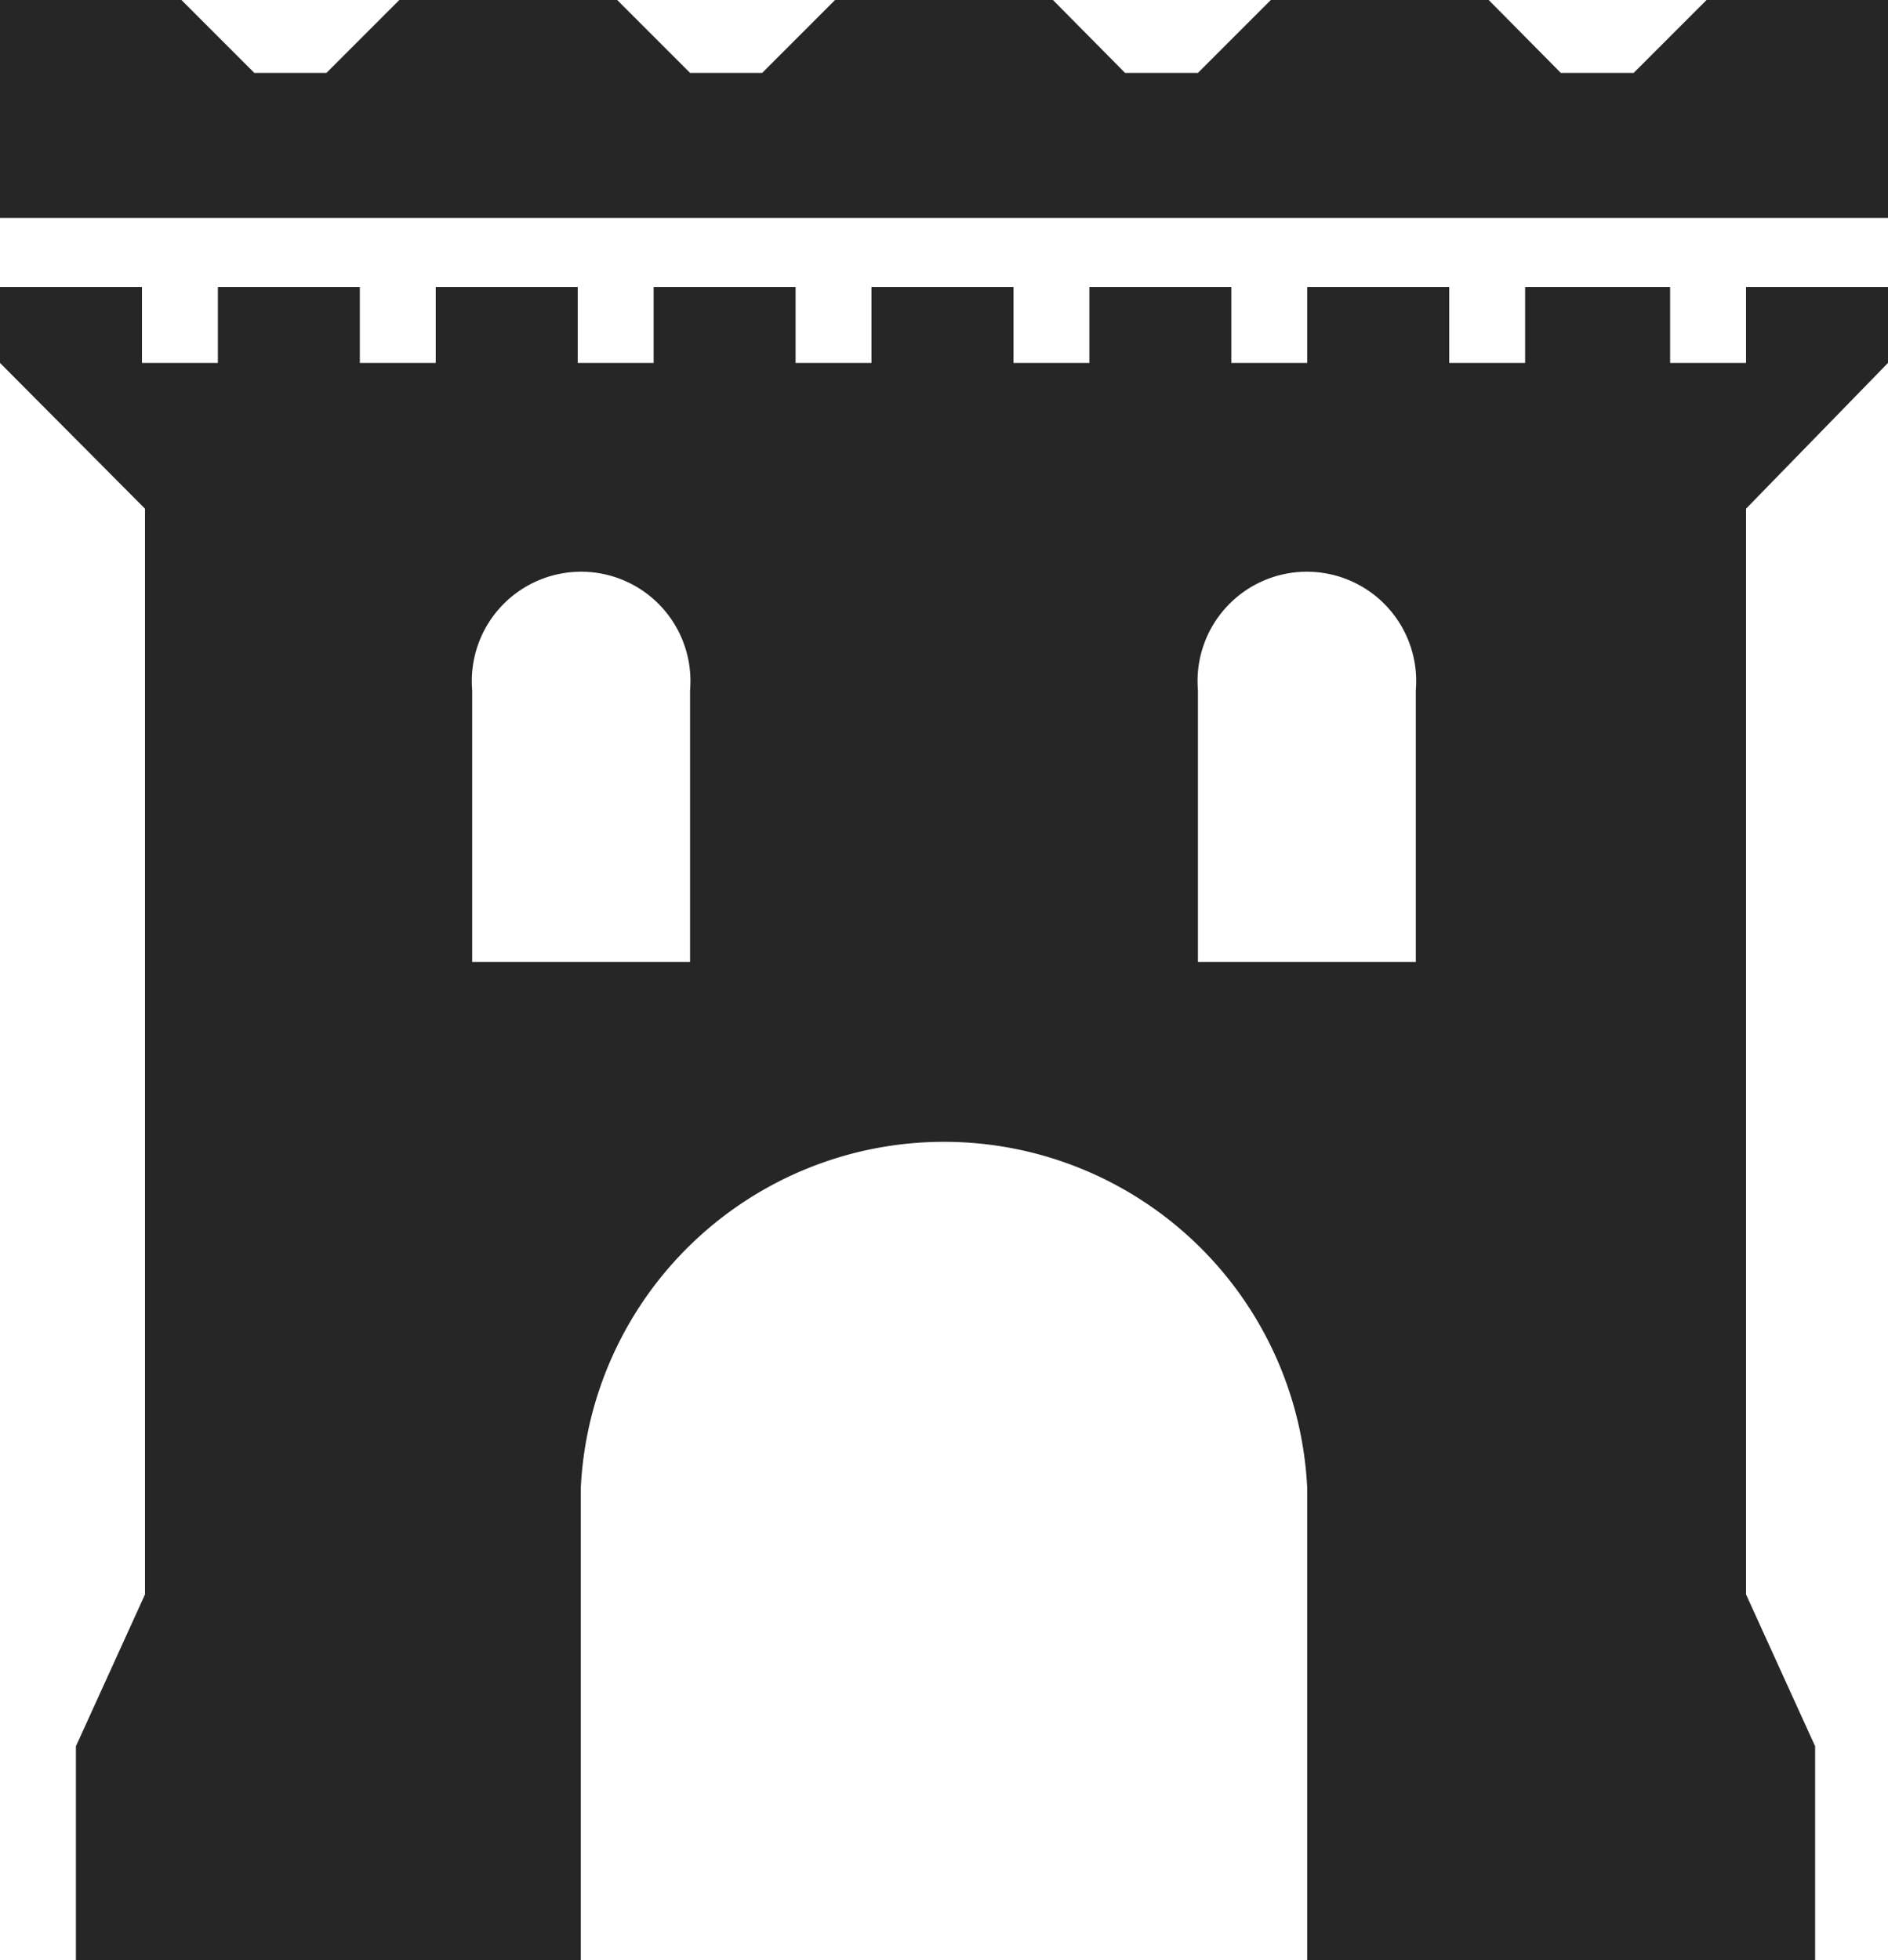 <svg xmlns="http://www.w3.org/2000/svg" viewBox="0 0 24.87 25.82"><defs><style>.cls-1{fill:#272626;}</style></defs><g id="Layer_2" data-name="Layer 2"><g id="Layer_1-2" data-name="Layer 1"><polygon class="cls-1" points="22.48 0 21.52 0.96 20.56 0.96 19.61 0 18.65 0 16.74 0 15.78 0.96 14.82 0.96 13.87 0 11 0 10.04 0.96 9.09 0.96 8.13 0 5.26 0 4.3 0.96 3.35 0.96 2.39 0 0 0 0 2.87 18.65 2.87 19.61 2.87 24.87 2.87 24.87 0 22.48 0"/><path class="cls-1" d="M24.87,4.78v-1H23v1H22v-1H20.09v1h-1v-1H17.22v1h-1v-1H14.35v1h-1v-1H11.48v1h-1v-1H8.61v1h-1v-1H5.74v1h-1v-1H2.87v1h-1v-1H0v1L1.91,6.7V21L1,23v2.86H7.65V19.61a4.79,4.79,0,0,1,9.57,0v6.21h6.69V23L23,21V6.7ZM9.09,12.67H6.22V9.09a1.44,1.44,0,1,1,2.87,0Zm9.56,0H15.78V9.09a1.44,1.44,0,1,1,2.87,0Z"/></g></g></svg>